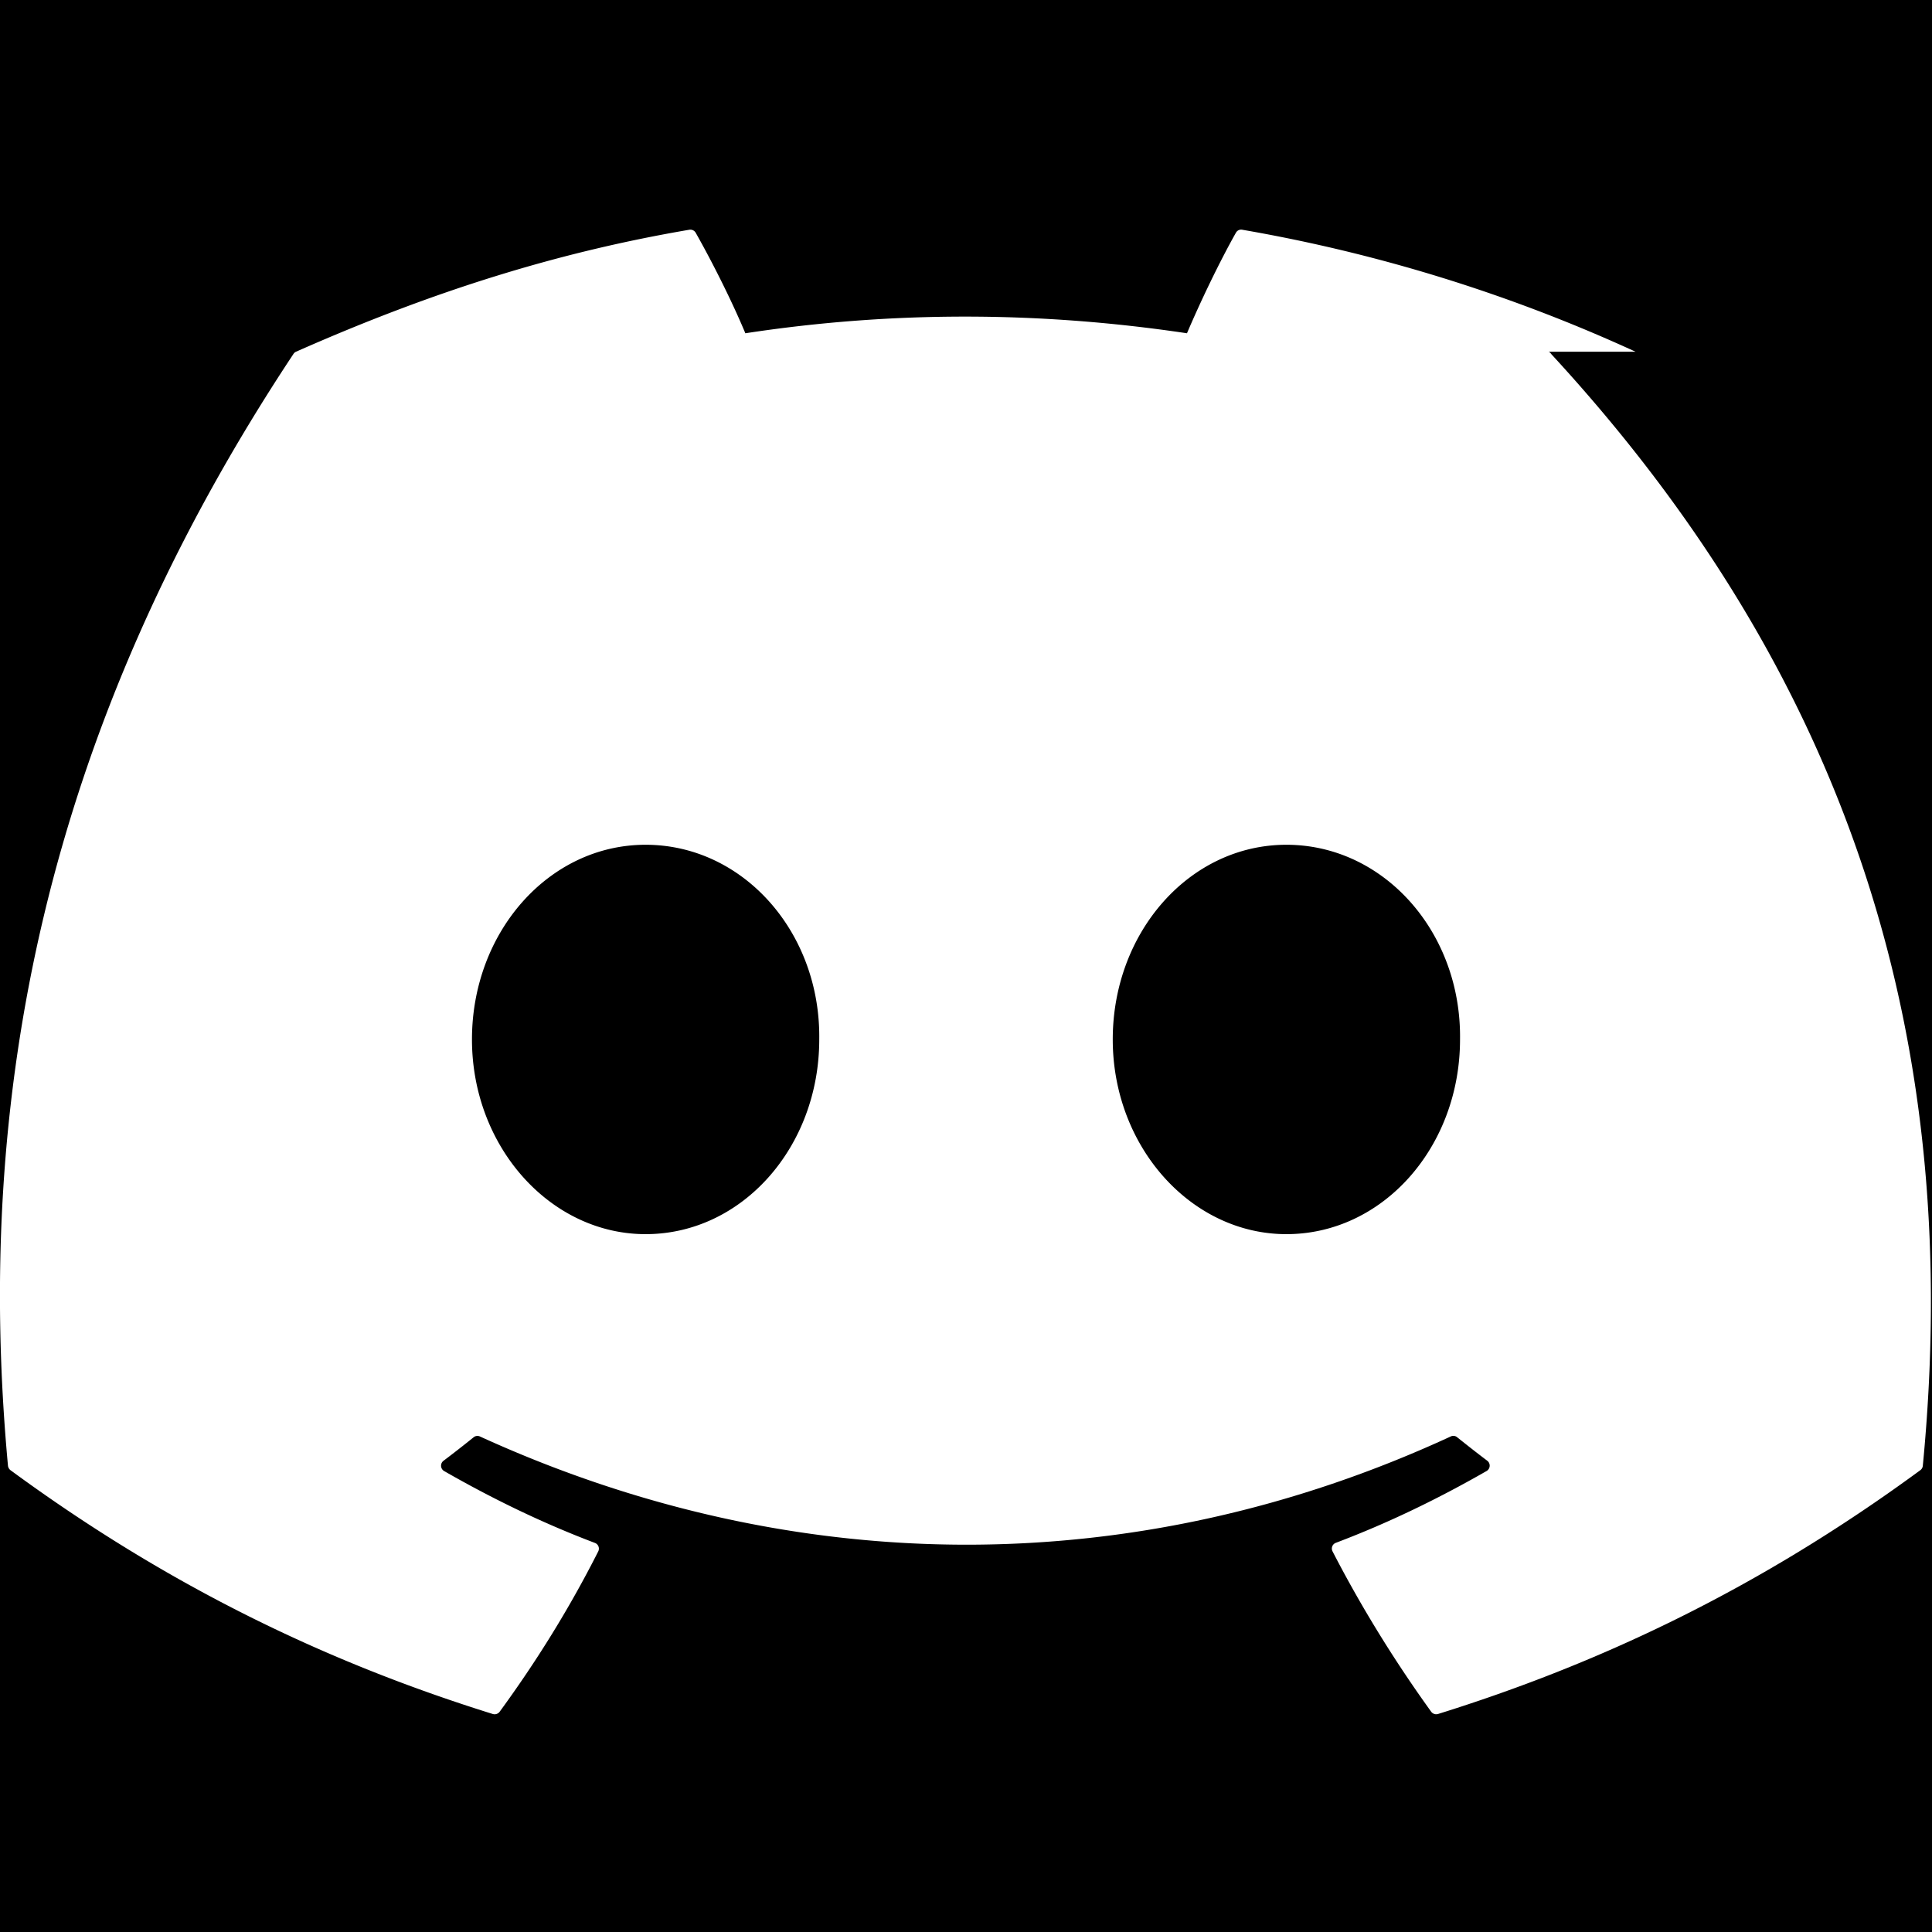 <svg width="24" height="24" viewBox="0 0 24 24" fill="none" xmlns="http://www.w3.org/2000/svg">
  <rect width="24" height="24" fill="black"/>
  <path d="M20.317 4.369a19.791 19.791 0 00-4.885-1.515.074.074 0 00-.079.037c-.211.375-.444.864-.608 1.249-1.844-.276-3.68-.276-5.486 0-.164-.393-.405-.874-.617-1.249a.077.077 0 00-.079-.037c-1.6.273-3.15.747-4.885 1.515a.07.07 0 00-.032.027C.533 9.093-.32 13.676.099 18.207a.082.082 0 00.031.056c2.052 1.507 4.045 2.422 5.992 3.029a.078.078 0 00.084-.027c.461-.63.873-1.295 1.226-1.994a.076.076 0 00-.041-.104c-.652-.247-1.27-.547-1.872-.892a.077.077 0 01-.008-.13c.125-.094.25-.192.373-.291a.074.074 0 01.077-.01c3.927 1.793 8.18 1.793 12.061 0a.073.073 0 01.078.009c.124.099.248.197.373.291a.077.077 0 01-.007.13c-.602.345-1.22.645-1.873.892a.076.076 0 00-.04.105c.36.698.772 1.363 1.226 1.993a.078.078 0 00.084.028c1.947-.607 3.94-1.522 5.992-3.029a.077.077 0 00.031-.056c.5-5.177-.838-9.713-4.618-13.811a.061.061 0 00-.031-.027zM8.02 15.331c-1.183 0-2.157-1.085-2.157-2.419 0-1.333.955-2.418 2.157-2.418 1.21 0 2.175 1.085 2.157 2.418 0 1.334-.955 2.419-2.157 2.419zm7.96 0c-1.183 0-2.157-1.085-2.157-2.419 0-1.333.955-2.418 2.157-2.418 1.21 0 2.175 1.085 2.157 2.418 0 1.334-.955 2.419-2.157 2.419z" fill="white"/>
</svg>